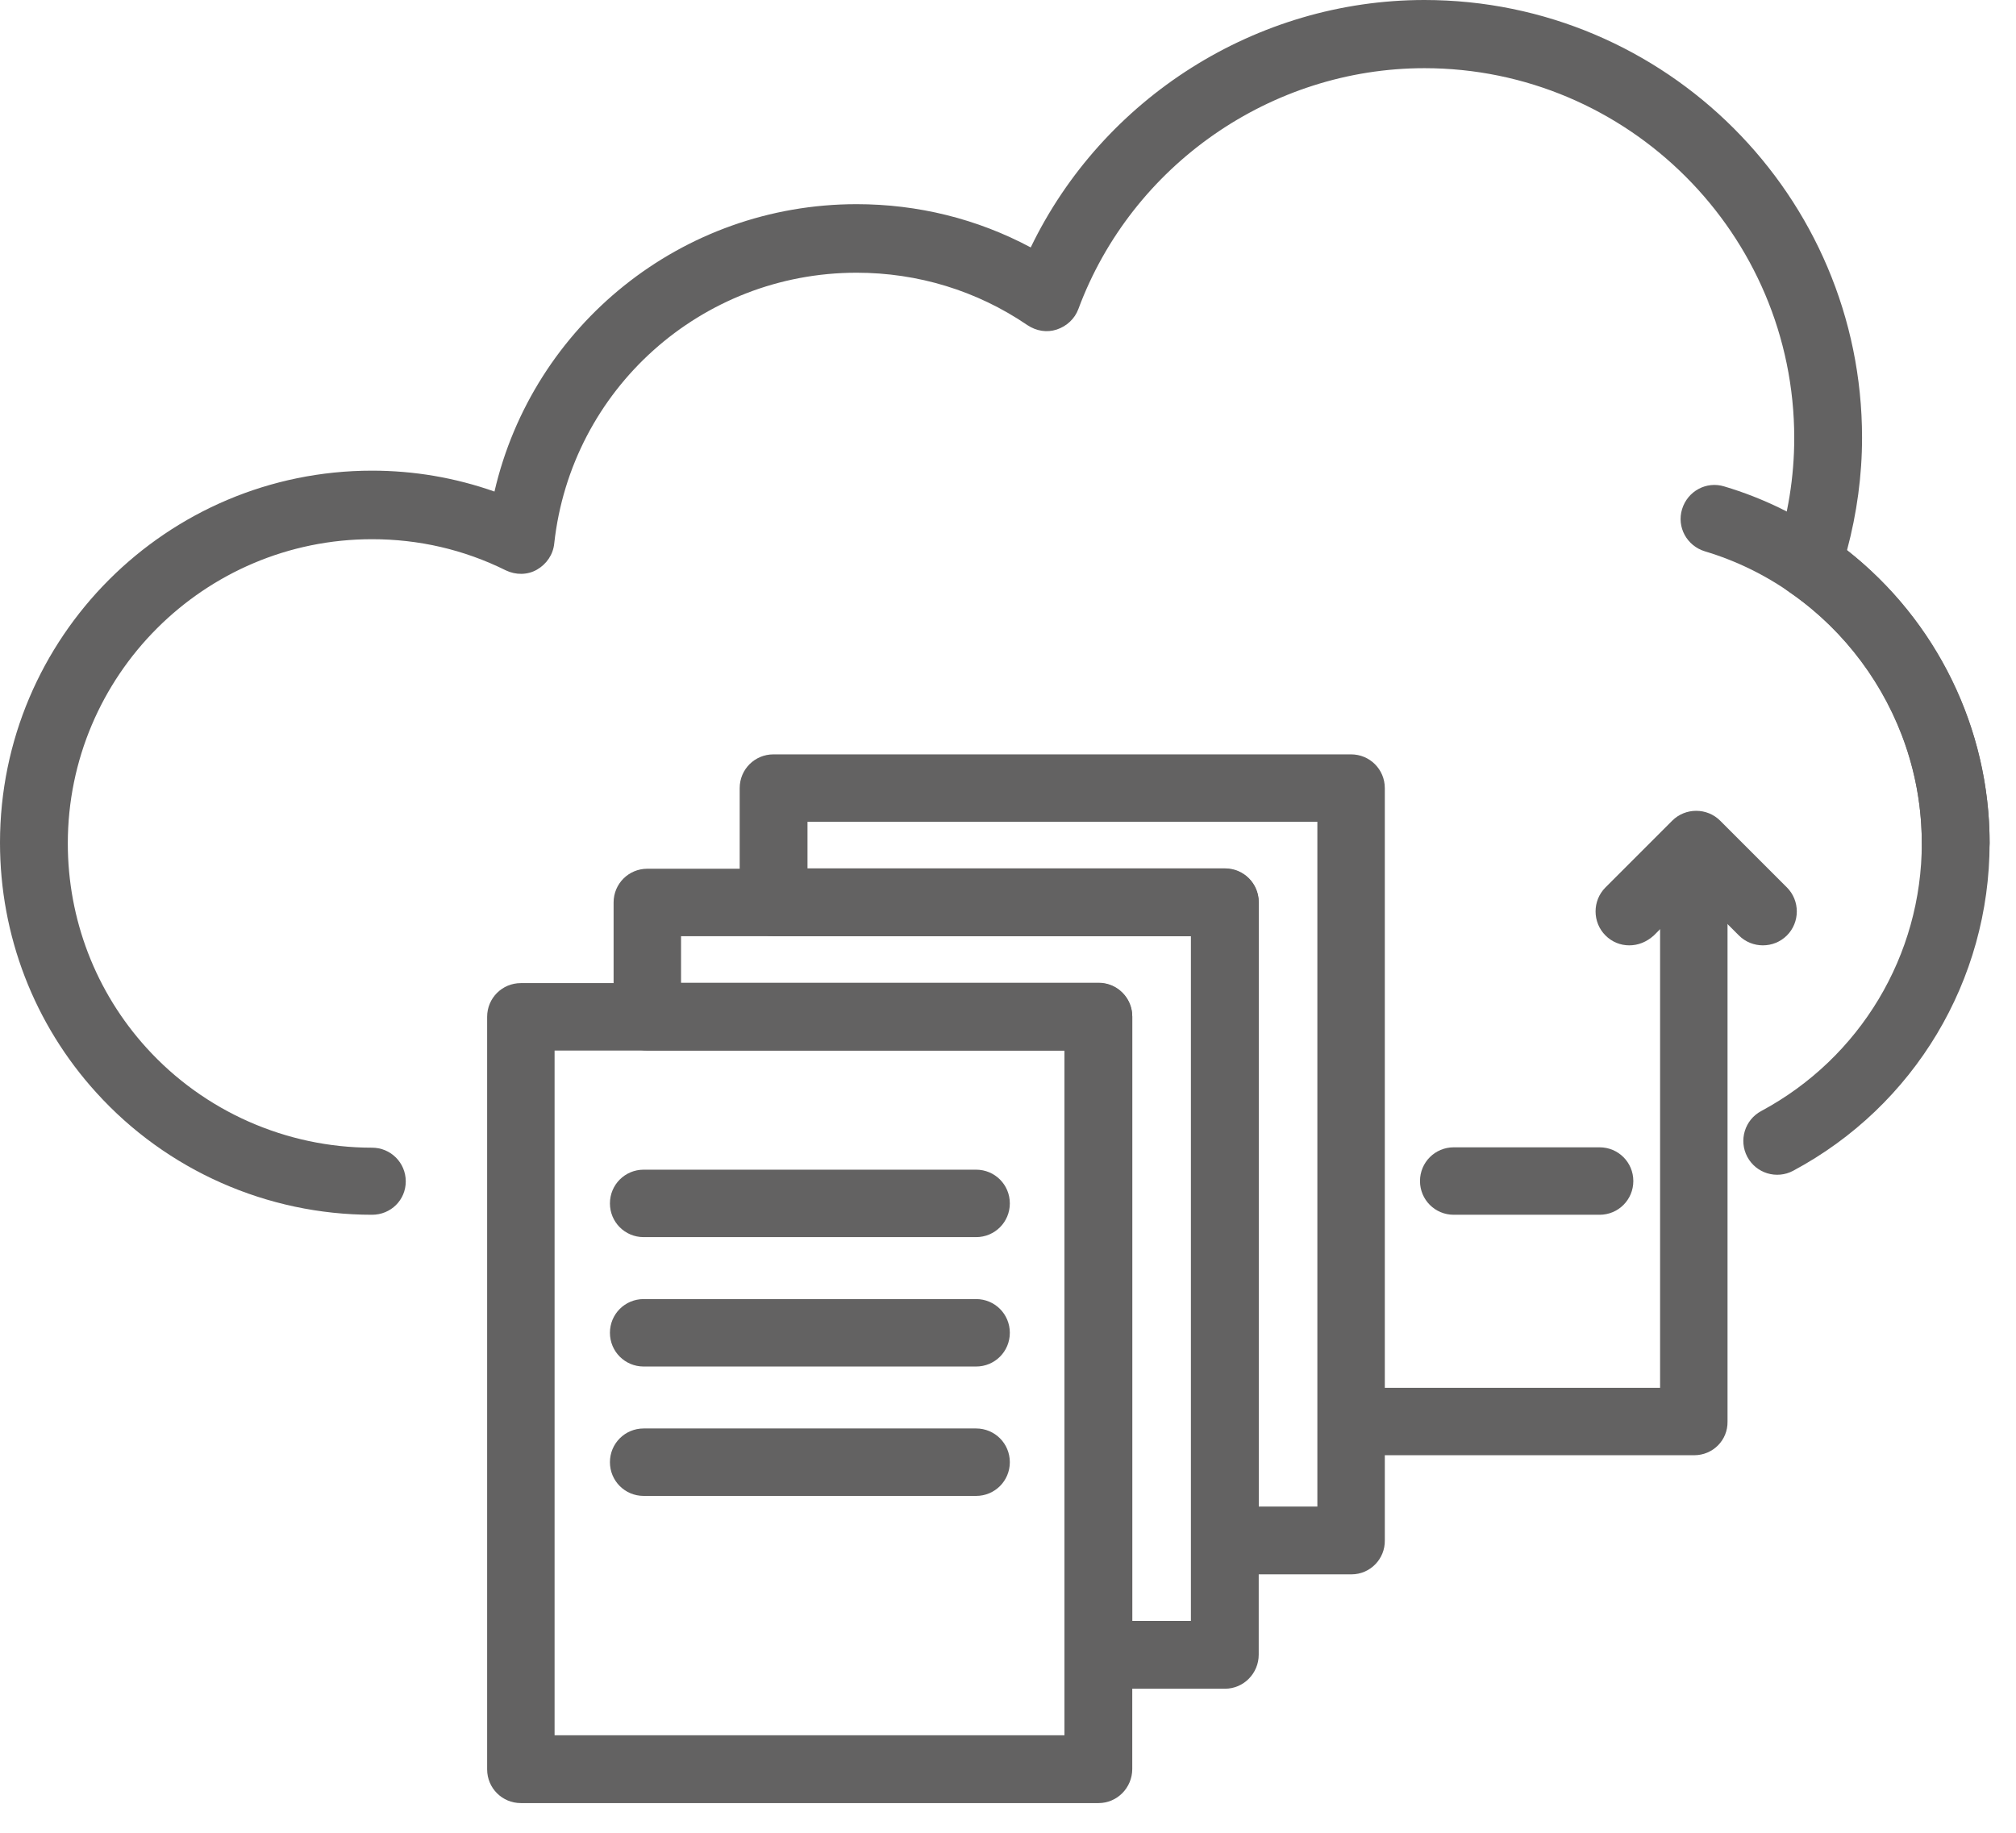 <svg width="55" height="50" viewBox="0 0 55 50" fill="none" xmlns="http://www.w3.org/2000/svg">
<path d="M53.35 23.92C52.84 23.92 52.43 23.51 52.43 23C52.43 19.36 49.99 16.08 46.51 15.04C46.02 14.89 45.74 14.38 45.89 13.89C46.04 13.4 46.55 13.12 47.04 13.27C51.31 14.54 54.28 18.54 54.28 23C54.28 23.5 53.86 23.92 53.35 23.92Z" fill="#636262"/>
<path d="M10.15 33.14C7.29 33.14 4.55 31.93 2.63 29.81C0.93 27.94 0 25.52 0 22.99C0 17.39 4.55 12.84 10.15 12.84C11.29 12.84 12.41 13.03 13.49 13.41C14.54 8.87 18.6 5.57 23.37 5.57C25.04 5.57 26.66 5.97 28.12 6.75C30.09 2.67 34.28 0 38.86 0C45.44 0 50.8 5.35 50.8 11.94C50.8 12.97 50.66 14 50.39 15.01C52.84 16.93 54.28 19.87 54.28 23C54.28 26.74 52.23 30.17 48.92 31.94C48.47 32.18 47.91 32.01 47.67 31.56C47.43 31.11 47.6 30.55 48.05 30.31C50.75 28.86 52.43 26.06 52.43 23C52.43 20.25 51.07 17.69 48.8 16.14C48.46 15.91 48.31 15.48 48.44 15.09C48.78 14.07 48.95 13.01 48.95 11.95C48.95 6.39 44.42 1.86 38.86 1.86C34.68 1.86 30.88 4.5 29.42 8.43C29.32 8.7 29.1 8.9 28.83 8.99C28.56 9.08 28.27 9.03 28.03 8.87C26.65 7.93 25.04 7.44 23.37 7.44C19.13 7.44 15.58 10.62 15.12 14.83C15.09 15.13 14.91 15.39 14.65 15.54C14.39 15.69 14.07 15.69 13.8 15.56C12.65 14.99 11.42 14.71 10.15 14.71C5.57 14.71 1.85 18.43 1.85 23.01C1.85 25.08 2.61 27.06 4 28.59C5.57 30.32 7.81 31.31 10.15 31.31C10.66 31.31 11.07 31.72 11.07 32.23C11.07 32.74 10.66 33.14 10.15 33.14Z" fill="#636262"/>
<path d="M43.64 33.14H39.66C39.15 33.14 38.74 32.73 38.74 32.22C38.74 31.71 39.15 31.3 39.66 31.3H43.64C44.15 31.3 44.56 31.71 44.56 32.22C44.56 32.73 44.15 33.14 43.64 33.14Z" fill="#636262"/>
<path d="M29.97 49.19H14.21C13.7 49.19 13.29 48.78 13.29 48.27V27.74C13.29 27.23 13.7 26.82 14.21 26.82H29.97C30.48 26.82 30.89 27.23 30.89 27.74V48.26C30.89 48.77 30.48 49.19 29.97 49.19ZM15.13 47.34H29.04V28.66H15.13V47.34Z" fill="#636262"/>
<path d="M36.87 42.95H33.42C32.91 42.95 32.5 42.54 32.5 42.03V25.54H21.1C20.59 25.54 20.18 25.13 20.18 24.62V21.5C20.18 20.99 20.59 20.58 21.1 20.58H36.86C37.37 20.58 37.78 20.99 37.78 21.5V42.02C37.79 42.53 37.38 42.95 36.87 42.95ZM34.34 41.1H35.94V22.42H22.03V23.69H33.42C33.93 23.69 34.34 24.1 34.34 24.61V41.1Z" fill="#636262"/>
<path d="M33.42 46.07H29.97C29.46 46.07 29.05 45.66 29.05 45.15V28.66H17.66C17.15 28.66 16.74 28.25 16.74 27.74V24.62C16.74 24.11 17.15 23.7 17.66 23.7H33.42C33.93 23.7 34.34 24.11 34.34 24.62V45.14C34.34 45.65 33.93 46.07 33.42 46.07ZM30.89 44.22H32.49V25.54H18.58V26.81H29.97C30.48 26.81 30.89 27.22 30.89 27.73V44.22Z" fill="#636262"/>
<path d="M26.63 33.75H17.56C17.05 33.75 16.64 33.34 16.64 32.83C16.64 32.32 17.05 31.91 17.56 31.91H26.63C27.14 31.91 27.55 32.32 27.55 32.83C27.55 33.34 27.14 33.75 26.63 33.75Z" fill="#636262"/>
<path d="M26.63 37.28H17.56C17.05 37.28 16.64 36.87 16.64 36.36C16.64 35.85 17.05 35.44 17.56 35.44H26.63C27.14 35.44 27.55 35.85 27.55 36.36C27.55 36.87 27.14 37.28 26.63 37.28Z" fill="#636262"/>
<path d="M26.63 40.81H17.56C17.05 40.81 16.64 40.4 16.64 39.89C16.64 39.38 17.05 38.97 17.56 38.97H26.63C27.14 38.97 27.55 39.38 27.55 39.89C27.55 40.4 27.14 40.81 26.63 40.81Z" fill="#636262"/>
<path d="M46.22 39.7H36.87C36.36 39.7 35.95 39.29 35.95 38.78C35.95 38.27 36.36 37.86 36.87 37.86H45.29V23.45C45.29 22.94 45.7 22.53 46.21 22.53C46.72 22.53 47.13 22.94 47.13 23.45V38.78C47.14 39.29 46.73 39.7 46.22 39.7Z" fill="#636262"/>
<path d="M44.45 25.79C44.21 25.79 43.98 25.7 43.8 25.52C43.44 25.16 43.44 24.57 43.8 24.21L45.62 22.39C45.98 22.03 46.57 22.03 46.93 22.39L48.75 24.21C49.11 24.57 49.11 25.16 48.75 25.52C48.39 25.88 47.8 25.88 47.44 25.52L46.28 24.36L45.12 25.52C44.92 25.7 44.69 25.79 44.45 25.79Z" fill="#636262"/>
</svg>
